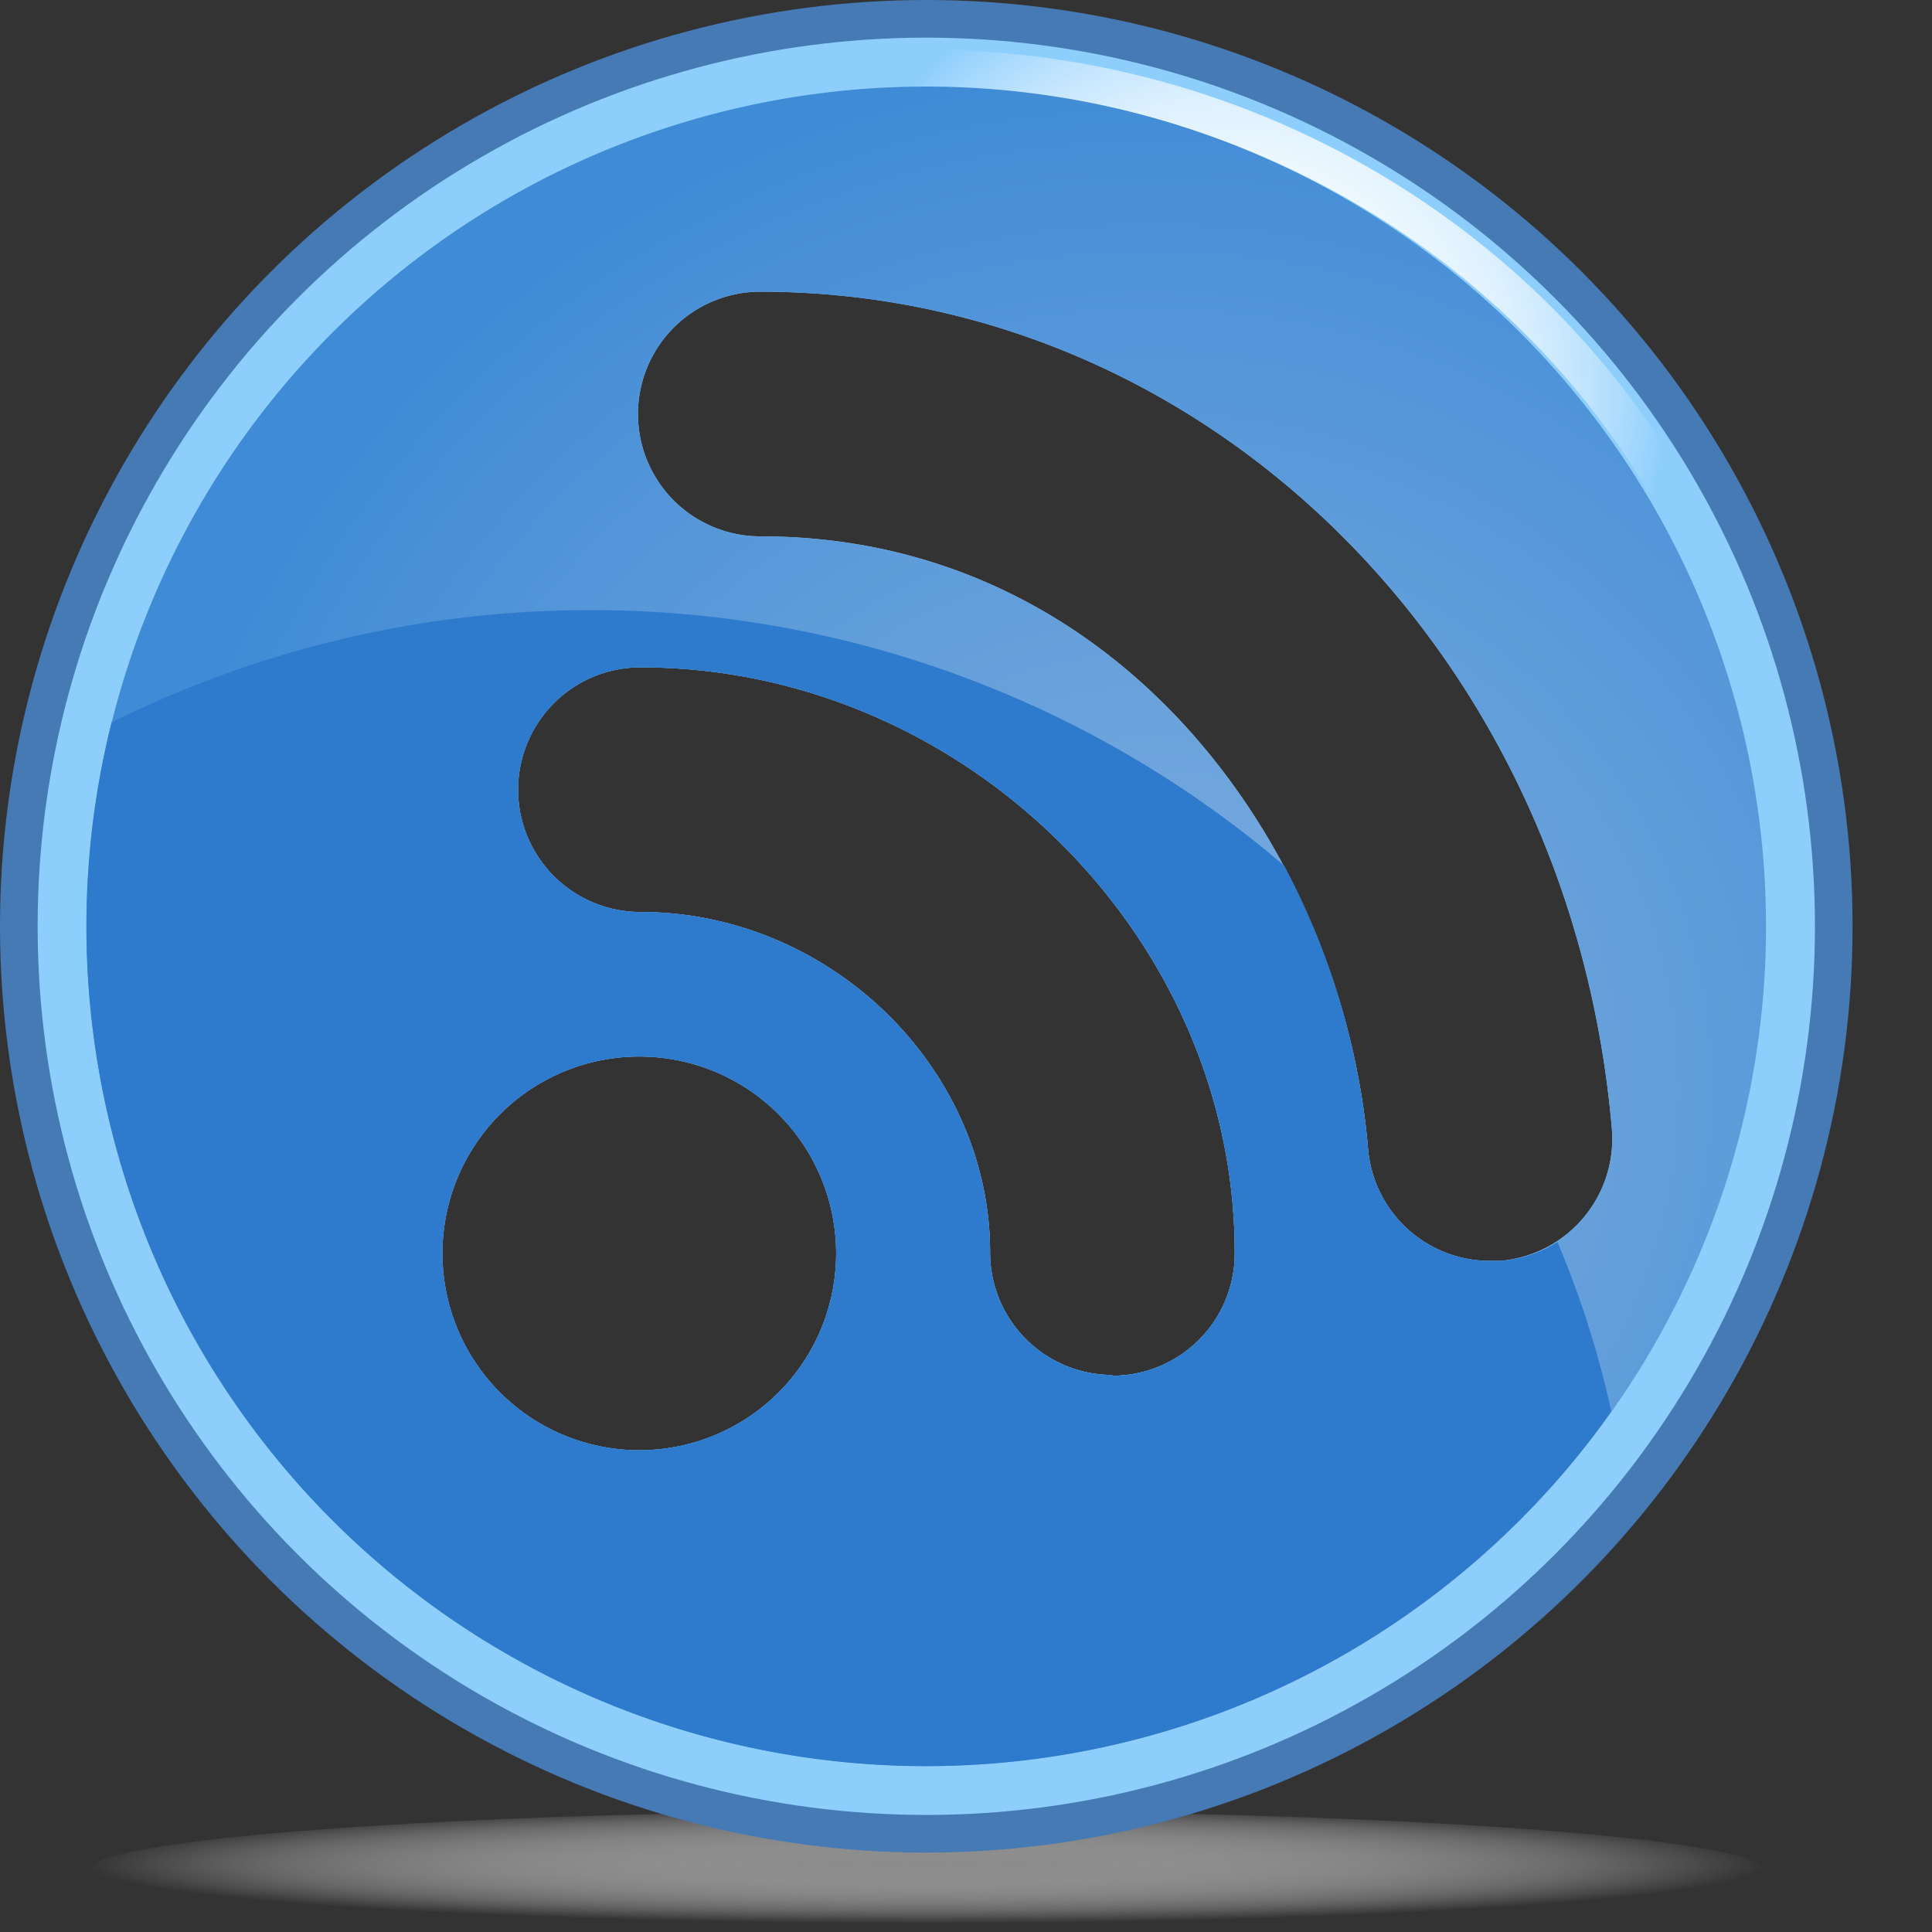 <svg width="102.66" height="102.66" xmlns="http://www.w3.org/2000/svg" data-name="layer 1">
 <rect width="100%" height="100%" fill="#333333" stroke="none"/>
 <defs>
  <radialGradient gradientUnits="userSpaceOnUse" gradientTransform="matrix(1, 0, 0, -0.07, 0, -359.49)" r="44.62" cy="-6550.95" cx="49.22" id="gradient">
   <stop stop-color="#8c8c8c" offset="0"/>
   <stop stop-opacity="0.95" stop-color="#919191" offset="0.13"/>
   <stop stop-opacity="0.83" stop-color="#a0a0a0" offset="0.32"/>
   <stop stop-opacity="0.61" stop-color="#b8b8b8" offset="0.54"/>
   <stop stop-opacity="0.32" stop-color="#dadada" offset="0.78"/>
   <stop stop-opacity="0" stop-color="#fff" offset="1"/>
  </radialGradient>
  <radialGradient gradientUnits="userSpaceOnUse" gradientTransform="matrix(0.95, -0.32, -0.32, -0.95, 121.5, -275.63)" r="23.26" cy="-262.27" cx="-147.55" id="gradient_3">
   <stop stop-color="#fff" offset="0"/>
   <stop stop-opacity="0.99" stop-color="#fff" offset="0.21"/>
   <stop stop-opacity="0.96" stop-color="#fff" offset="0.34"/>
   <stop stop-opacity="0.9" stop-color="#fff" offset="0.46"/>
   <stop stop-opacity="0.81" stop-color="#fff" offset="0.56"/>
   <stop stop-opacity="0.71" stop-color="#fff" offset="0.66"/>
   <stop stop-opacity="0.58" stop-color="#fff" offset="0.74"/>
   <stop stop-opacity="0.42" stop-color="#fff" offset="0.83"/>
   <stop stop-opacity="0.24" stop-color="#fff" offset="0.91"/>
   <stop stop-opacity="0.04" stop-color="#fff" offset="0.99"/>
   <stop stop-opacity="0" stop-color="#fff" offset="1"/>
  </radialGradient>
  <radialGradient gradientUnits="userSpaceOnUse" r="54.56" cy="57.93" cx="61.19" id="gradient_2">
   <stop stop-color="#7aacdf" offset="0"/>
   <stop stop-color="#70a6dd" offset="0.27"/>
   <stop stop-color="#5496d9" offset="0.73"/>
   <stop stop-color="#408bd6" offset="1"/>
  </radialGradient>
 </defs>
 <title>博客园logo</title>
 <g>
  <title>Layer 1</title>
  <g data-name="layer 2" id="layer_2">
   <g data-name="layer 1-2" id="layer_1-2">
    <ellipse id="svg_1" fill="url(#gradient)" ry="3.22" rx="44.62" cy="99.44" cx="49.22" class="cls-1"/>
    <path id="svg_2" fill="#8dcefc" d="m49.22,1a48.22,48.22 0 1 0 48.22,48.22a48.22,48.22 0 0 0 -48.22,-48.22zm-15.22,76.06a10.46,10.46 0 1 1 10.43,-10.46a10.46,10.46 0 0 1 -10.43,10.46zm25.11,-4a6.5,6.5 0 0 1 -6.5,-6.5c0,-9.81 -8.51,-18.1 -18.58,-18.1a6.5,6.5 0 0 1 0,-13c17.12,0 31.58,14.24 31.58,31.1a6.5,6.5 0 0 1 -6.53,6.54l0.03,-0.04zm20.61,-6.06l-0.56,0a6.5,6.5 0 0 1 -6.47,-6c-1.34,-15.71 -13.12,-32.5 -32.29,-32.5a6.5,6.5 0 0 1 0,-13c23.6,0 43.08,19.13 45.25,44.5a6.51,6.51 0 0 1 -5.93,7z" class="cls-2"/>
    <circle id="svg_3" stroke="#457ab5" stroke-width="2px" stroke-miterlimit="10" fill="none" r="48.22" cy="49.22" cx="49.22" class="cls-3"/>
    <path id="svg_4" stroke="url(#gradient_3)" stroke-width="2px" stroke-miterlimit="10" fill="none" d="m35.2,5.89c23.88,-7.78 50,5.36 57.41,29.05" class="cls-4"/>
    <path id="svg_5" fill="url(#gradient_2)" d="m49.22,4.6a44.62,44.62 0 1 0 44.62,44.62a44.62,44.62 0 0 0 -44.62,-44.62zm-15.22,72.46a10.46,10.46 0 1 1 10.43,-10.46a10.46,10.46 0 0 1 -10.43,10.46zm25.11,-4a6.5,6.5 0 0 1 -6.5,-6.5c0,-9.81 -8.51,-18.1 -18.58,-18.1a6.5,6.5 0 0 1 0,-13c17.12,0 31.58,14.24 31.58,31.1a6.5,6.5 0 0 1 -6.53,6.54l0.03,-0.04zm20.61,-6.06l-0.56,0a6.5,6.5 0 0 1 -6.47,-6c-1.34,-15.71 -13.12,-32.5 -32.29,-32.5a6.5,6.5 0 0 1 0,-13c23.6,0 43.08,19.13 45.25,44.5a6.51,6.51 0 0 1 -5.93,7z" class="cls-5"/>
    <path id="svg_6" fill="#2e7acc" d="m79.72,67l-0.56,0a6.5,6.5 0 0 1 -6.47,-6a39.24,39.24 0 0 0 -4.45,-15a56.64,56.64 0 0 0 -37,-13.58a57,57 0 0 0 -25.31,5.97a44.61,44.61 0 0 0 79.69,36.61a51.4,51.4 0 0 0 -2.86,-9a6.55,6.55 0 0 1 -3.04,1zm-45.72,10.06a10.46,10.46 0 1 1 10.43,-10.46a10.46,10.46 0 0 1 -10.43,10.46zm25.11,-4a6.5,6.5 0 0 1 -6.5,-6.5c0,-9.81 -8.51,-18.1 -18.58,-18.1a6.5,6.5 0 0 1 0,-13c17.12,0 31.58,14.24 31.58,31.1a6.5,6.5 0 0 1 -6.53,6.54l0.03,-0.04z" class="cls-6"/>
    <path id="svg_7" fill="#e33e06" d="m115.08,24.88l0,-14.64l4.26,0l0,14.64l6.06,0l0,4.2l-6.06,0l0,36l-4.26,0l0,-36l-6.48,0l0,-4.2l6.48,0zm35.76,22.92l0,-3l4.16,0l0,3l7.86,0l0,3.84l-7.86,0l0,8.76c0,3.12 -1.56,4.68 -4.62,4.68l-6.6,0l-0.9,-4c2.1,0.18 4.14,0.3 6.06,0.3c1.2,0 1.86,-0.66 1.86,-2l0,-7.74l-26,0l0,-3.84l26.04,0zm-9,-33.36l0,-4.14l4.16,0l0,4.14l7,0a34.08,34.08 0 0 0 -1.74,-3.6l3.72,-0.6a39.19,39.19 0 0 1 1.56,4.2l5.16,0l0,3.66l-15.7,0l0,4.14l13.6,0l0,21.76l-4,0l0,-4.18l-9.6,0l0,3.78l-4.14,0l0,-3.78l-9.56,0l0,4.18l-4,0l0,-21.76l13.56,0l0,-4.14l-15.68,0l0,-3.66l15.66,0zm0.16,44.94l-2.7,2.7a56.61,56.61 0 0 0 -8.3,-7.74l2.64,-2.52a58.52,58.52 0 0 1 8.36,7.56zm-0.12,-29.58l0,-4.2l-9.58,0l0,4.2l9.58,0zm0,7.08l0,-4.08l-9.58,0l0,4.08l9.58,0zm4.12,-7.08l9.6,0l0,-4.2l-9.6,0l0,4.2zm0,7.08l9.6,0l0,-4.08l-9.6,0l0,4.08z" class="cls-7"/>
    <path id="svg_8" fill="#e33e06" d="m192.06,20.68c-0.9,1.38 -1.8,2.7 -2.76,4l22.14,0l0,3.48a32.73,32.73 0 0 1 -10.62,9.06a74.75,74.75 0 0 0 22,4.74l-1,3.9a70,70 0 0 1 -25.5,-6.42c-7.08,3.24 -16,5.76 -26.82,7.62l-1.62,-3.84c9.66,-1.56 17.7,-3.54 24.06,-6.06a54.93,54.93 0 0 1 -8.46,-6.16a57.2,57.2 0 0 1 -7.5,5.64l-2.76,-3.36a44.52,44.52 0 0 0 14.64,-13.5l4.2,0.9zm27.72,5.32l-4.38,0l0,-7.48l-40,0l0,7.48l-4.4,0l0,-11.38l22,0a39.15,39.15 0 0 0 -2.22,-4.2l4.74,-0.72c0.72,1.44 1.38,3.12 2.1,4.92l22.14,0l0.02,11.38zm-6.72,39.36l-4.2,0l0,-2.62l-25.8,0l0,2.58l-4.2,0l0,-18.78l34.2,0l0,18.82zm-4.2,-6.48l0,-8.4l-25.8,0l0,8.4l25.8,0zm-2.58,-30.58l-20.1,0l-0.18,0.18a53.6,53.6 0 0 0 10.38,6.72a36,36 0 0 0 9.9,-6.9z" class="cls-7"/>
    <path id="svg_9" fill="#e33e06" d="m280,65.14l-4.32,0l0,-2.4l-40.48,0l0,2.4l-4.32,0l0,-52.32l49.12,0l0,52.32zm-4.32,-6.24l0,-42.12l-40.48,0l0,42.12l40.48,0zm-4.2,-26.34l0,3.84l-9.6,0l0,12.3c0,1.44 0.6,2.16 1.92,2.16l2.2,0a3.05,3.05 0 0 0 1.92,-0.54c0.72,-0.42 1.14,-2.52 1.38,-6.24l3.6,1.2c-0.48,4.44 -1.08,7.14 -1.92,8s-2.16,1.08 -4.14,1.14l-4.34,0a4.46,4.46 0 0 1 -3.42,-1.32a5,5 0 0 1 -1.2,-3.48l0,-13.22l-5.7,0c-0.54,4.92 -1.68,8.7 -3.48,11.46c-2,3.12 -5.22,5.52 -9.42,7.32l-2,-3.48a16.49,16.49 0 0 0 8.16,-6.12a22.43,22.43 0 0 0 2.88,-9.18l-8.92,0l0,-3.84l32.08,0zm-3.4,-10.26l0,3.84l-25.26,0l0,-3.84l25.26,0z" class="cls-7"/>
    <path id="svg_10" fill="#8c8c8c" d="m123.37,79a6.18,6.18 0 0 1 5.31,2.52l-1.5,1.38a4.32,4.32 0 0 0 -3.69,-1.9c-3.09,0 -5,2.37 -5,5.58s1.92,5.61 5,5.61a4.37,4.37 0 0 0 3.69,-1.89l1.5,1.38a6.18,6.18 0 0 1 -5.31,2.52c-4.32,0 -7.23,-3.3 -7.23,-7.62s2.91,-7.58 7.23,-7.58z" class="cls-8"/>
    <path id="svg_11" fill="#8c8c8c" d="m141.61,84.36c0,-2.55 -1.29,-3.36 -3.24,-3.36a5.59,5.59 0 0 0 -4.29,2.25l0,10.59l-2.25,0l0,-14.49l2.25,0l0,2.1a7.22,7.22 0 0 1 5.16,-2.45c3,0 4.62,1.53 4.62,4.68l0,10.16l-2.25,0l0,-9.48z" class="cls-8"/>
    <path id="svg_12" fill="#8c8c8c" d="m148.36,73.83l2.25,0l0,7.71a6,6 0 0 1 4.89,-2.54c3.78,0 6.45,3 6.45,7.62s-2.67,7.59 -6.45,7.59a6.11,6.11 0 0 1 -4.89,-2.52l0,2.16l-2.25,0l0,-20.02zm6.57,18.36c2.94,0 4.68,-2.37 4.68,-5.58s-1.74,-5.61 -4.68,-5.61a5.39,5.39 0 0 0 -4.32,2.34l0,6.57a5.36,5.36 0 0 0 4.32,2.28z" class="cls-8"/>
    <path id="svg_13" fill="#8c8c8c" d="m165.61,73.83l2.25,0l0,20l-2.25,0l0,-20z" class="cls-8"/>
    <path id="svg_14" fill="#8c8c8c" d="m171.52,86.58c0,-4.2 2.76,-7.59 7.17,-7.59s7.17,3.39 7.17,7.59s-2.76,7.62 -7.17,7.62s-7.17,-3.42 -7.17,-7.62zm12,0c0,-2.94 -1.71,-5.58 -4.8,-5.58s-4.83,2.64 -4.83,5.58s1.74,5.61 4.83,5.61s4.77,-2.64 4.77,-5.61l0.03,0z" class="cls-8"/>
    <path id="svg_15" fill="#8c8c8c" d="m190.63,95.88a5.53,5.53 0 0 0 4.71,2c2.4,0 4.65,-1.17 4.65,-4.35l0,-2.09a6.06,6.06 0 0 1 -4.86,2.56c-3.78,0 -6.45,-2.82 -6.45,-7.5s2.64,-7.5 6.45,-7.5a6,6 0 0 1 4.87,2.54l0,-2.19l2.25,0l0,14.07c0,4.8 -3.36,6.3 -6.9,6.3a7.39,7.39 0 0 1 -5.85,-2.16l1.13,-1.68zm9.37,-12.54a5.34,5.34 0 0 0 -4.33,-2.34c-2.91,0 -4.65,2.31 -4.65,5.52s1.74,5.48 4.65,5.48a5.36,5.36 0 0 0 4.33,-2.33l0,-6.33z" class="cls-8"/>
    <path id="svg_16" fill="#8c8c8c" d="m206.65,90.3a6.54,6.54 0 0 0 4.77,2.07c2.22,0 3.42,-1 3.42,-2.4c0,-1.59 -1.77,-2.1 -3.72,-2.58c-2.46,-0.57 -5.25,-1.23 -5.25,-4.23c0,-2.25 1.95,-4.17 5.4,-4.17a7.36,7.36 0 0 1 5.37,2.1l-1,1.56a5.62,5.62 0 0 0 -4.32,-1.83c-2,0 -3.21,0.9 -3.21,2.19s1.65,1.86 3.54,2.31c2.52,0.57 5.43,1.29 5.43,4.5c0,2.43 -2,4.38 -5.7,4.38a7.71,7.71 0 0 1 -5.85,-2.28l1.12,-1.62z" class="cls-8"/>
    <path id="svg_17" fill="#8c8c8c" d="m221.89,90.84a1.65,1.65 0 1 1 -1.65,1.65l0,0a1.66,1.66 0 0 1 1.65,-1.65z" class="cls-8"/>
    <path id="svg_18" fill="#8c8c8c" d="m233.77,79a6.18,6.18 0 0 1 5.31,2.52l-1.5,1.38a4.32,4.32 0 0 0 -3.69,-1.9c-3.09,0 -5,2.37 -5,5.58s1.92,5.61 5,5.61a4.37,4.37 0 0 0 3.69,-1.89l1.5,1.38a6.18,6.18 0 0 1 -5.31,2.52c-4.32,0 -7.23,-3.3 -7.23,-7.62s2.91,-7.58 7.23,-7.58z" class="cls-8"/>
    <path id="svg_19" fill="#8c8c8c" d="m241.39,86.58c0,-4.2 2.76,-7.59 7.17,-7.59s7.17,3.39 7.17,7.59s-2.73,7.62 -7.17,7.62s-7.17,-3.42 -7.17,-7.62zm12,0c0,-2.94 -1.71,-5.58 -4.8,-5.58s-4.83,2.64 -4.83,5.58s1.74,5.61 4.83,5.61s4.77,-2.64 4.77,-5.61l0.03,0z" class="cls-8"/>
    <path id="svg_20" fill="#8c8c8c" d="m276.88,84c0,-1.83 -0.81,-3 -2.67,-3a5.07,5.07 0 0 0 -3.84,2.22l0,10.62l-2.25,0l0,-9.84c0,-1.83 -0.78,-3 -2.67,-3a5.09,5.09 0 0 0 -3.81,2.25l0,10.59l-2.25,0l0,-14.49l2.25,0l0,2.1a6.25,6.25 0 0 1 4.68,-2.45a3.72,3.72 0 0 1 3.9,2.7a6.1,6.1 0 0 1 4.86,-2.7c2.64,0 4.05,1.47 4.05,4.38l0,10.46l-2.25,0l0,-9.84z" class="cls-8"/>
   </g>
  </g>
 </g>
</svg>